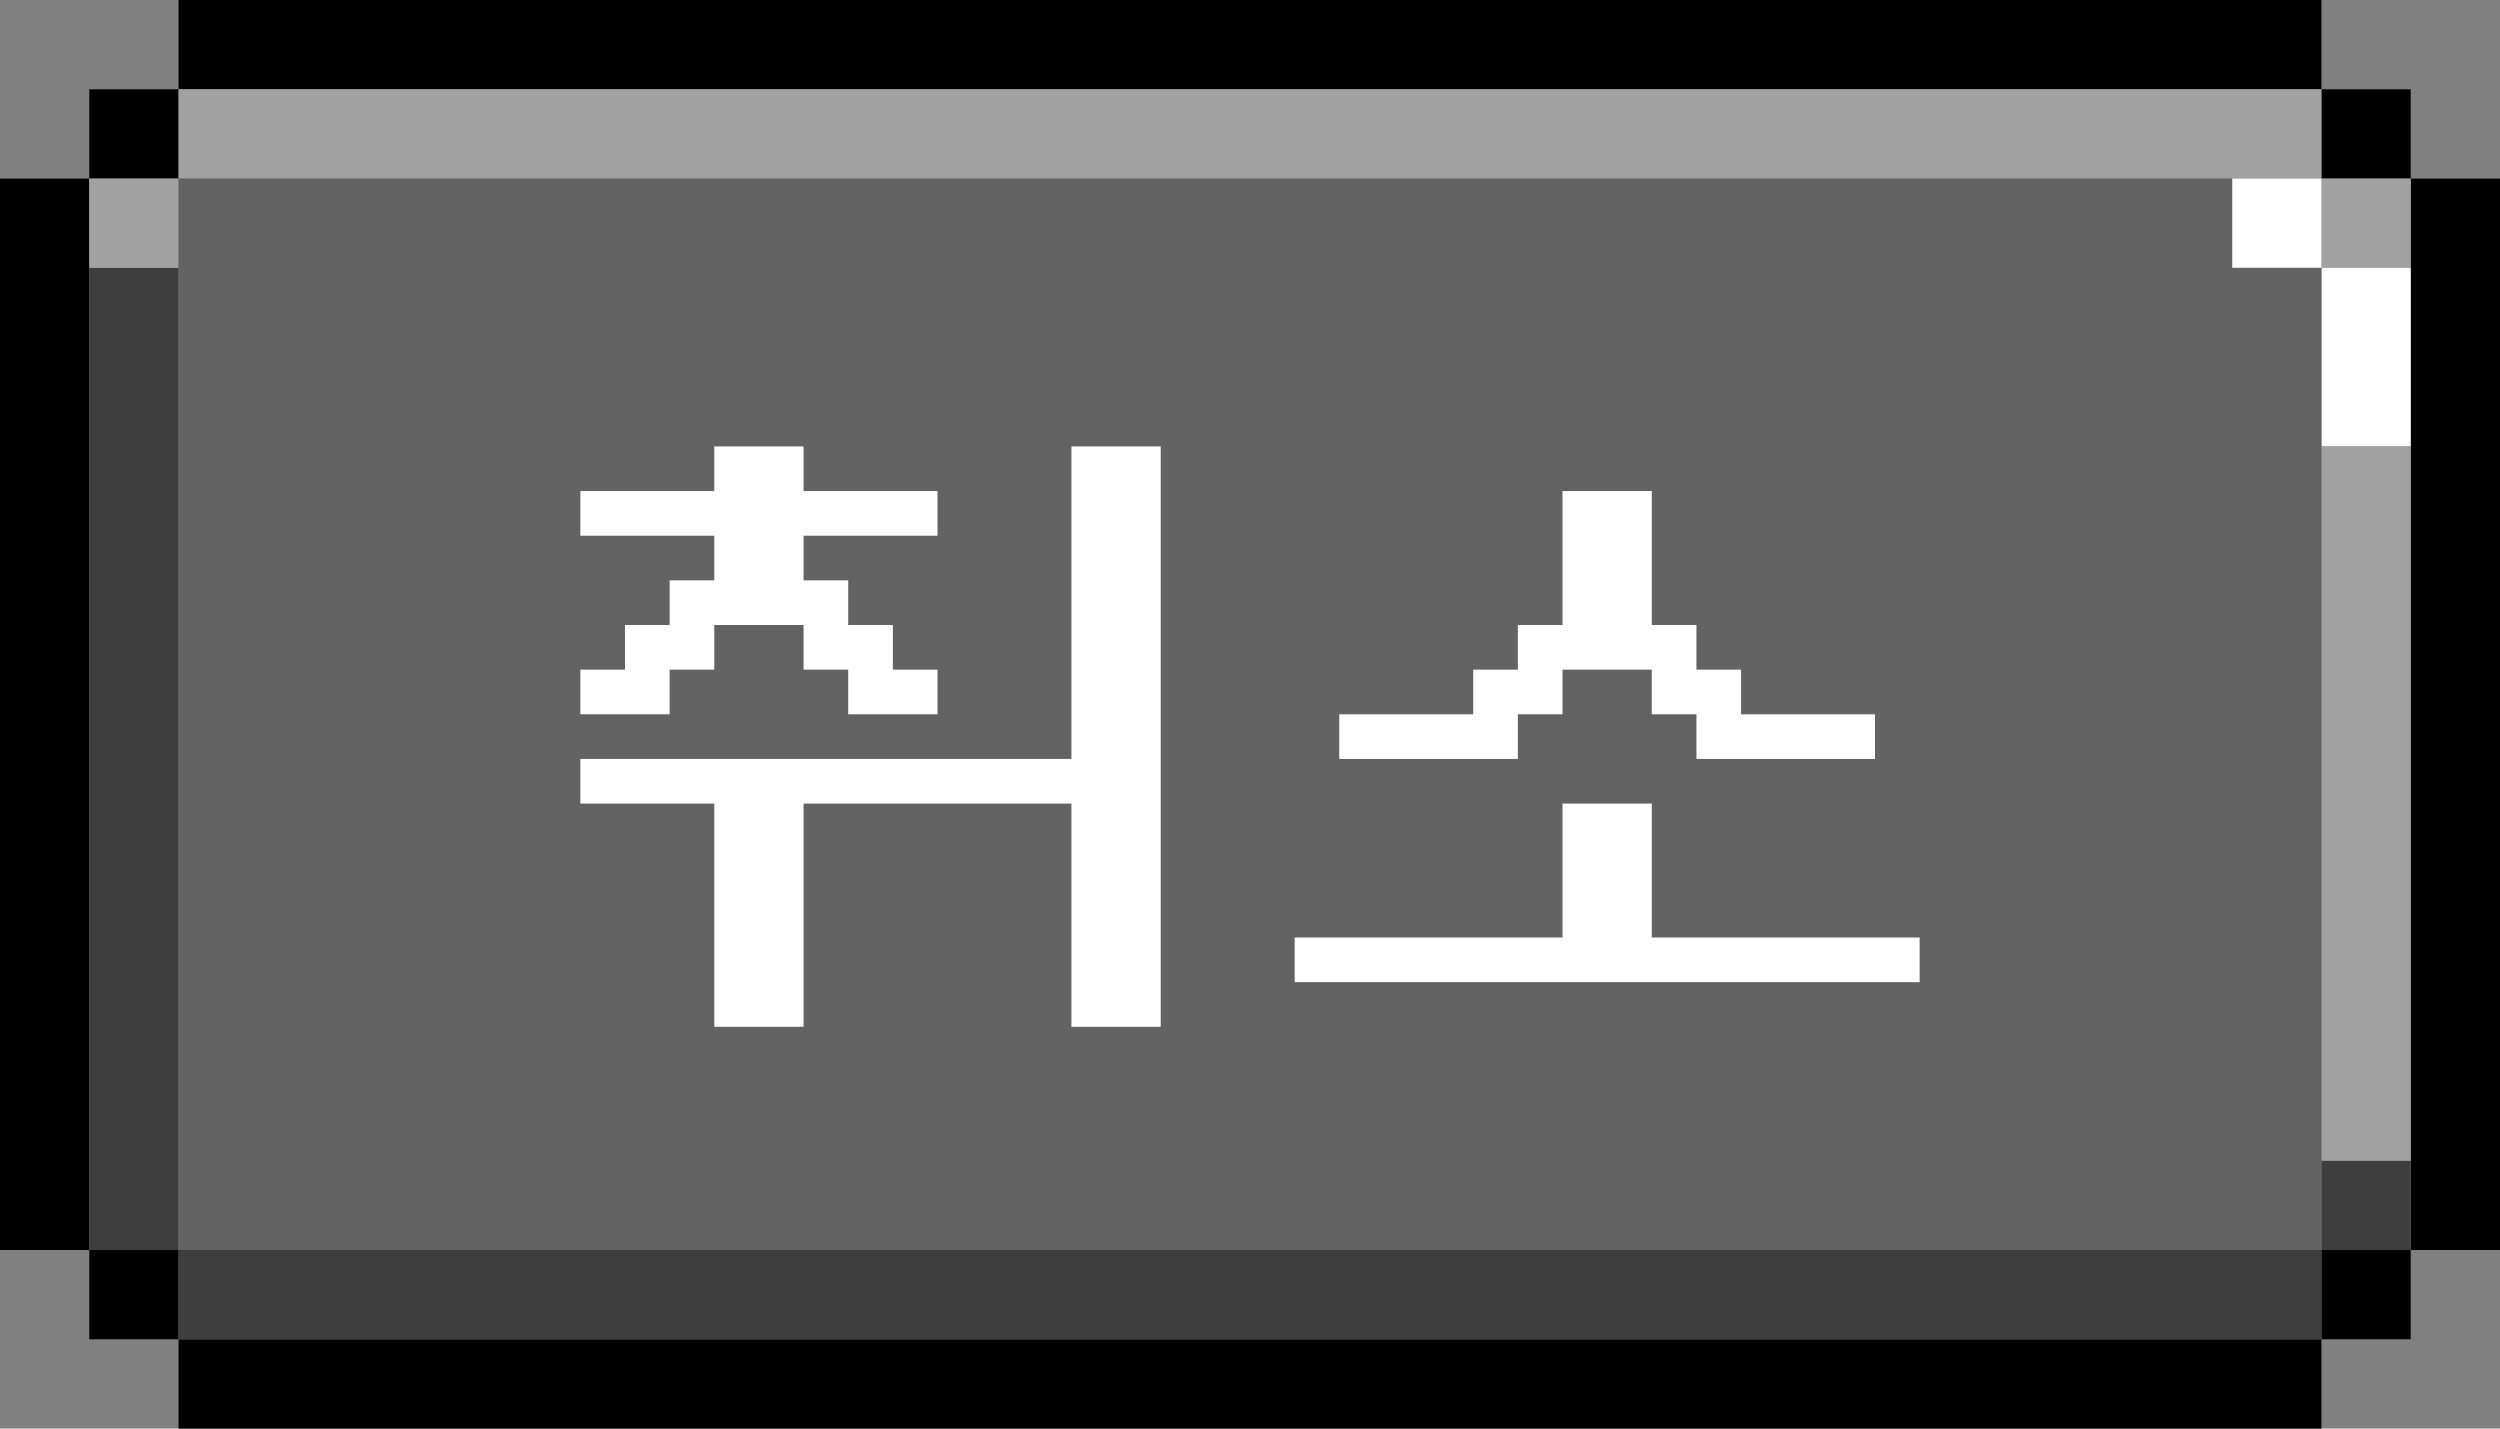 <svg width="56" height="32" viewBox="0 0 56 32" fill="none" xmlns="http://www.w3.org/2000/svg">
<rect x="0" y="0" width="56" height="32" fill="#808080" stroke="none"/>
<rect y="4" width="2" height="24" fill="black"/>
<rect x="54" y="4" width="2" height="24" fill="black"/>
<rect x="4" y="30" width="48" height="2" fill="black"/>
<rect x="4" width="48" height="2" fill="black"/>
<rect x="2" y="2" width="2" height="2" fill="black"/>
<rect x="52" y="2" width="2" height="2" fill="black"/>
<rect x="2" y="28" width="2" height="2" fill="black"/>
<rect x="52" y="28" width="2" height="2" fill="black"/>
<rect x="4" y="2" width="48" height="2" fill="#A2A2A2"/>
<rect x="4" y="28" width="48" height="2" fill="#3E3E3E"/>
<rect x="2" y="6" width="2" height="22" fill="#3E3E3E"/>
<rect x="52" y="26" width="2" height="2" fill="#3E3E3E"/>
<rect x="52" y="4" width="2" height="2" fill="#A2A2A2"/>
<rect x="52" y="6" width="2" height="4" fill="white"/>
<rect x="50" y="4" width="2" height="2" fill="white"/>
<rect x="2" y="4" width="2" height="2" fill="#A2A2A2"/>
<rect x="52" y="10" width="2" height="16" fill="#A2A2A2"/>
<path fill-rule="evenodd" clip-rule="evenodd" d="M50 4H4V28H50H52V6H50V4Z" fill="#636363"/>
<path d="M13 18V17H24V10H26V23H24V18H18V23H16V18H13ZM20 14V15H21V16H19V15H18V14H16V15H15V16H13V15H14V14H15V13H16V12H13V11H16V10H18V11H21V12H18V13H19V14H20ZM38 17V16H37V15H35V16H34V17H30V16H33V15H34V14H35V11H37V14H38V15H39V16H42V17H38ZM37 18V21H43V22H29V21H35V18H37Z" fill="white"/>
</svg>
